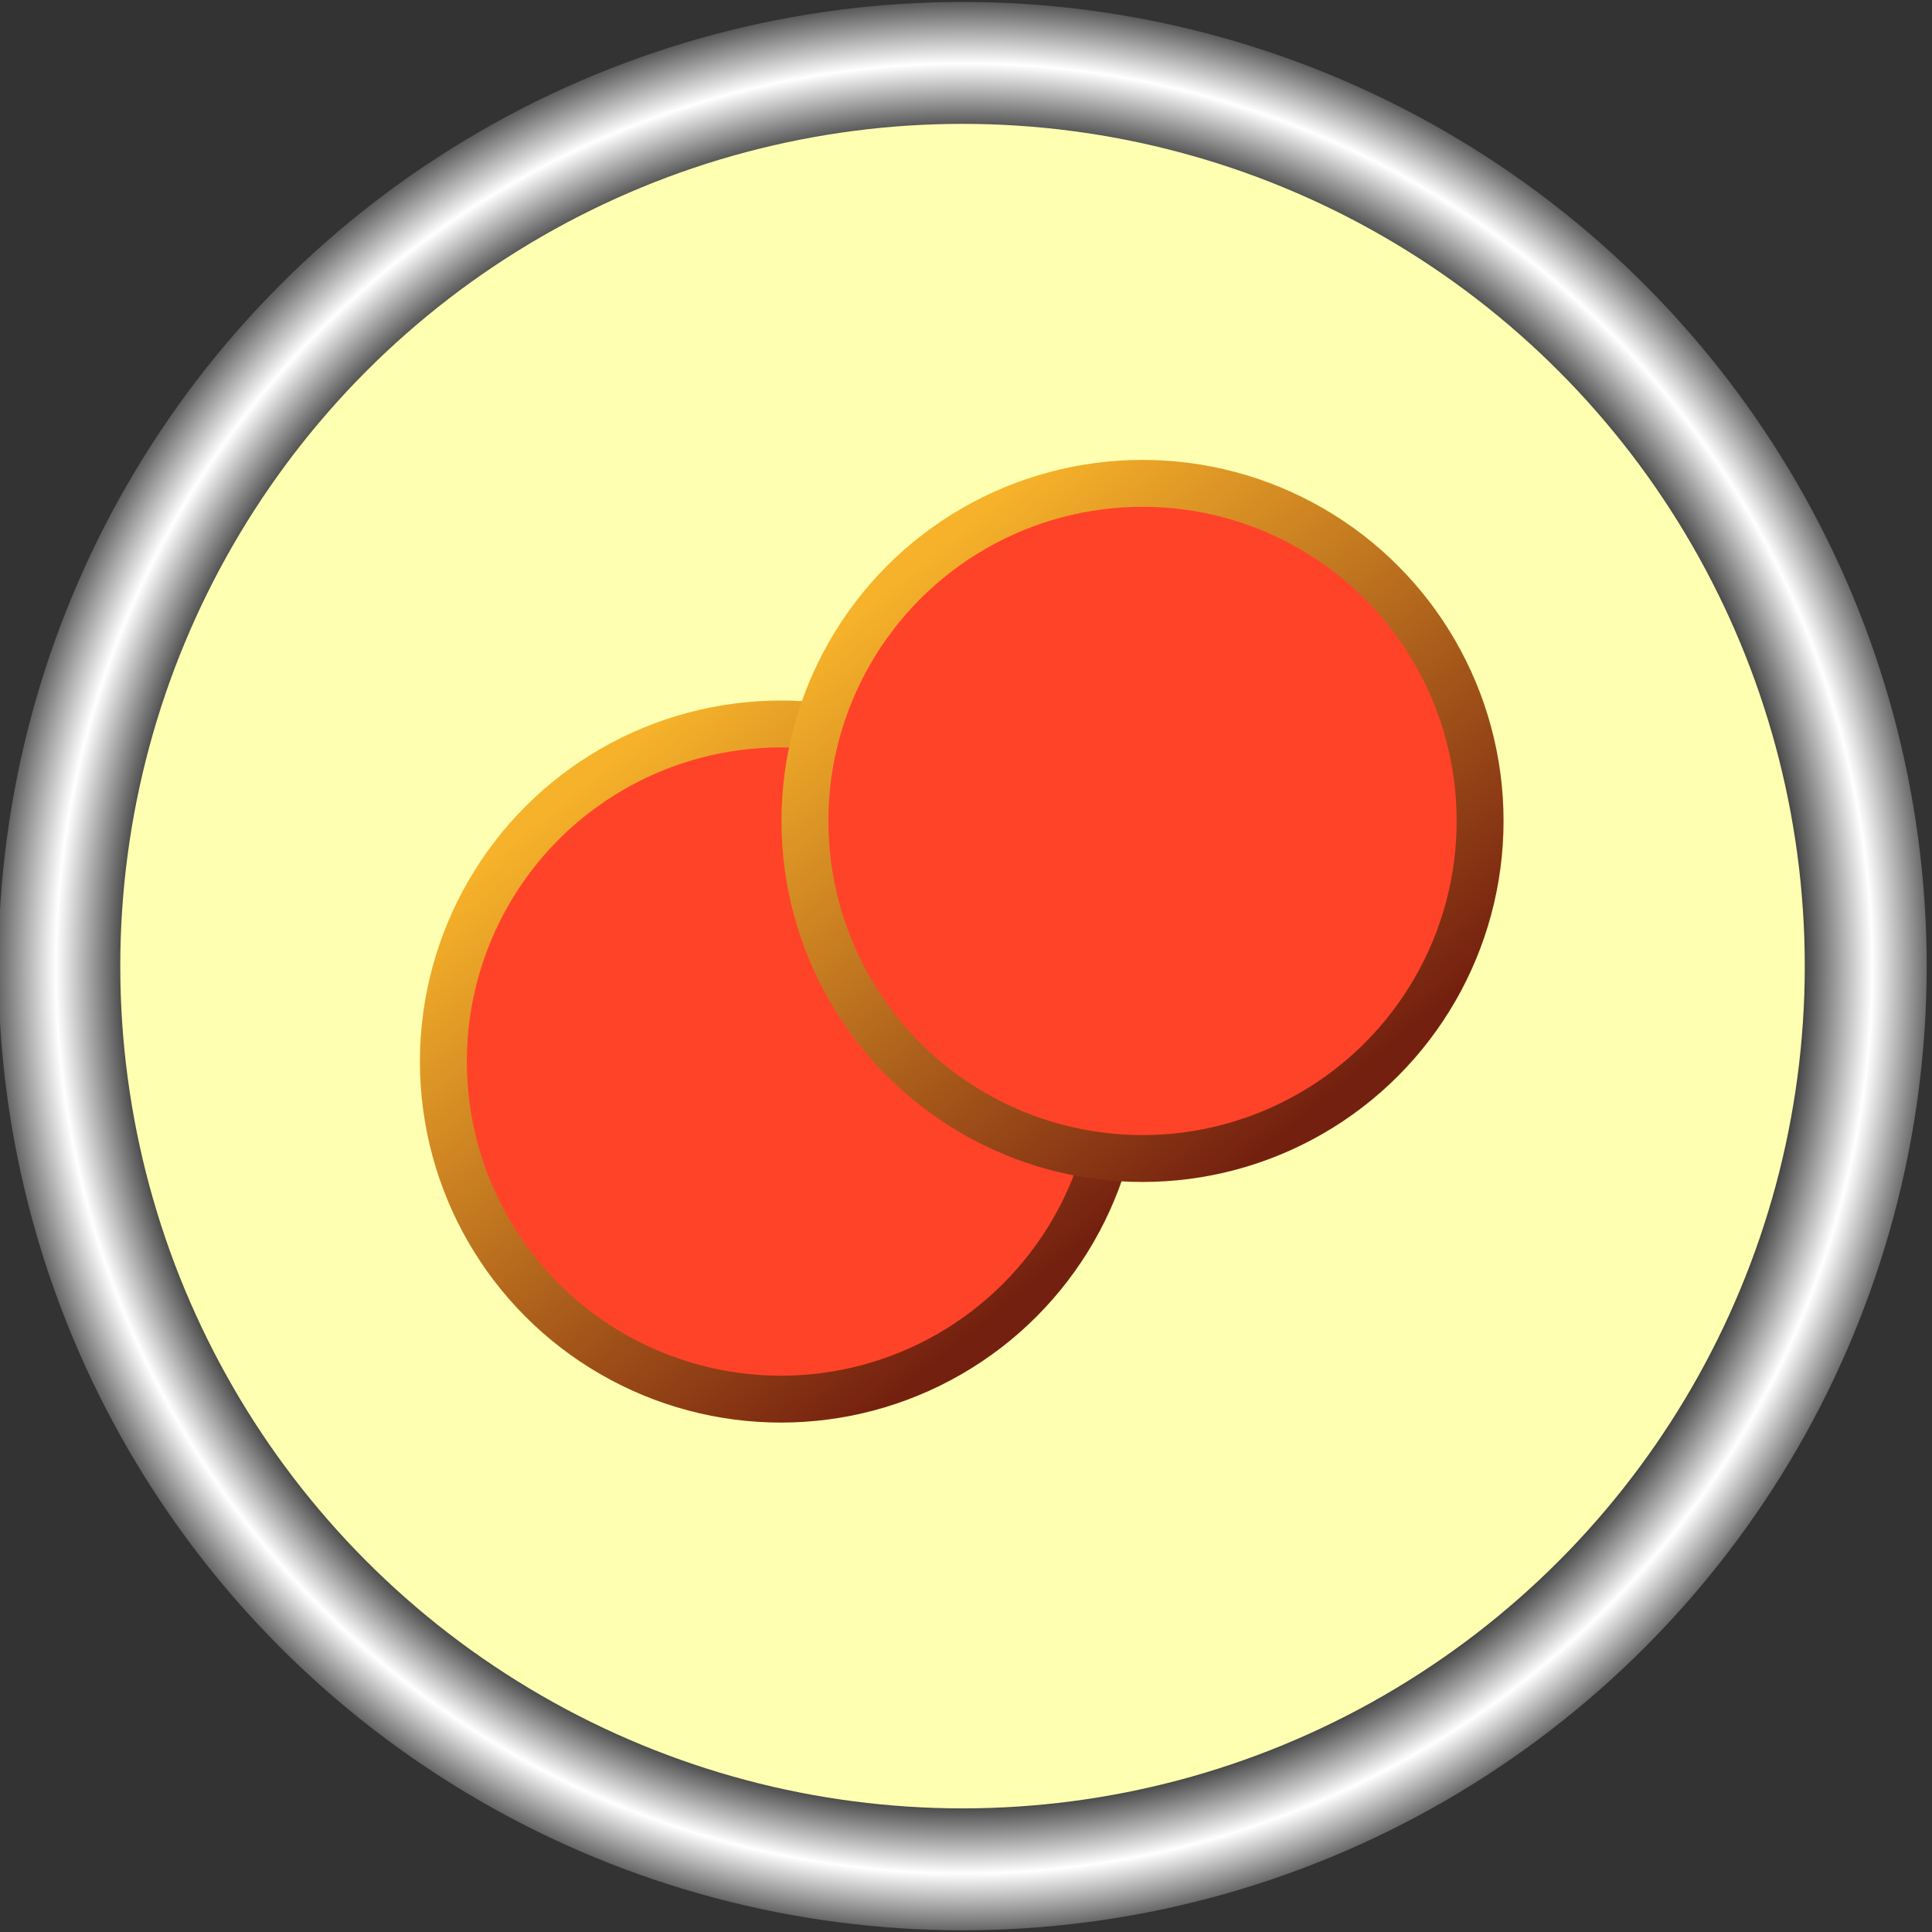 <svg viewBox="225.318 95.84 192.634 192.634" width="192.634" height="192.634" xmlns="http://www.w3.org/2000/svg">
  <rect x="225.318" y="95.84" width="192.634" height="192.634" fill="#333333" stroke="none"/>
  <defs>
    <radialGradient id="gradient-4" gradientUnits="userSpaceOnUse" cx="524.806" cy="204.482" r="96.317" gradientTransform="matrix(1.111, 0.009, -0.009, 1.107, -56.256, -26.354)">
      <stop offset="0" style="stop-color: #bada55"></stop>
      <stop offset="0.812" style=""></stop>
      <stop offset="0.905" style="stop-color: rgb(255, 255, 255);"></stop>
      <stop offset="1" style=""></stop>
    </radialGradient>
    <linearGradient id="gradient-1" gradientUnits="userSpaceOnUse" x1="544" y1="154" x2="544" y2="224" gradientTransform="matrix(0.772, -0.635, 0.651, 0.791, -38.316, 410.597)">
      <stop offset="0" style="stop-color: rgb(246, 178, 42);"></stop>
      <stop offset="1" style="stop-color: rgb(116, 32, 16);"></stop>
    </linearGradient>
    <linearGradient id="gradient-0" gradientUnits="userSpaceOnUse" x1="544" y1="154" x2="544" y2="224" gradientTransform="matrix(0.772, -0.635, 0.651, 0.791, 0.24, 384.938)">
      <stop offset="0" style="stop-color: rgb(246, 178, 42);"></stop>
      <stop offset="1" style="stop-color: rgb(116, 32, 16);"></stop>
    </linearGradient>
  </defs>
  <g transform="matrix(0.935, 0, 0, 0.935, -169.405, 0.978)" style="">
    <circle style="fill: rgb(254, 255, 176); stroke: url(#gradient-4); stroke-width: 13px;" cx="524.806" cy="204.482" r="96.317"></circle>
    <circle style="fill: rgb(255, 67, 40); stroke-width: 5px; stroke: url(#gradient-1);" cx="505.444" cy="214.659" r="36"></circle>
    <circle style="fill: rgb(255, 67, 40); stroke: url(#gradient-0); stroke-width: 5px;" cx="544" cy="189" r="36"></circle>
  </g>
</svg>
